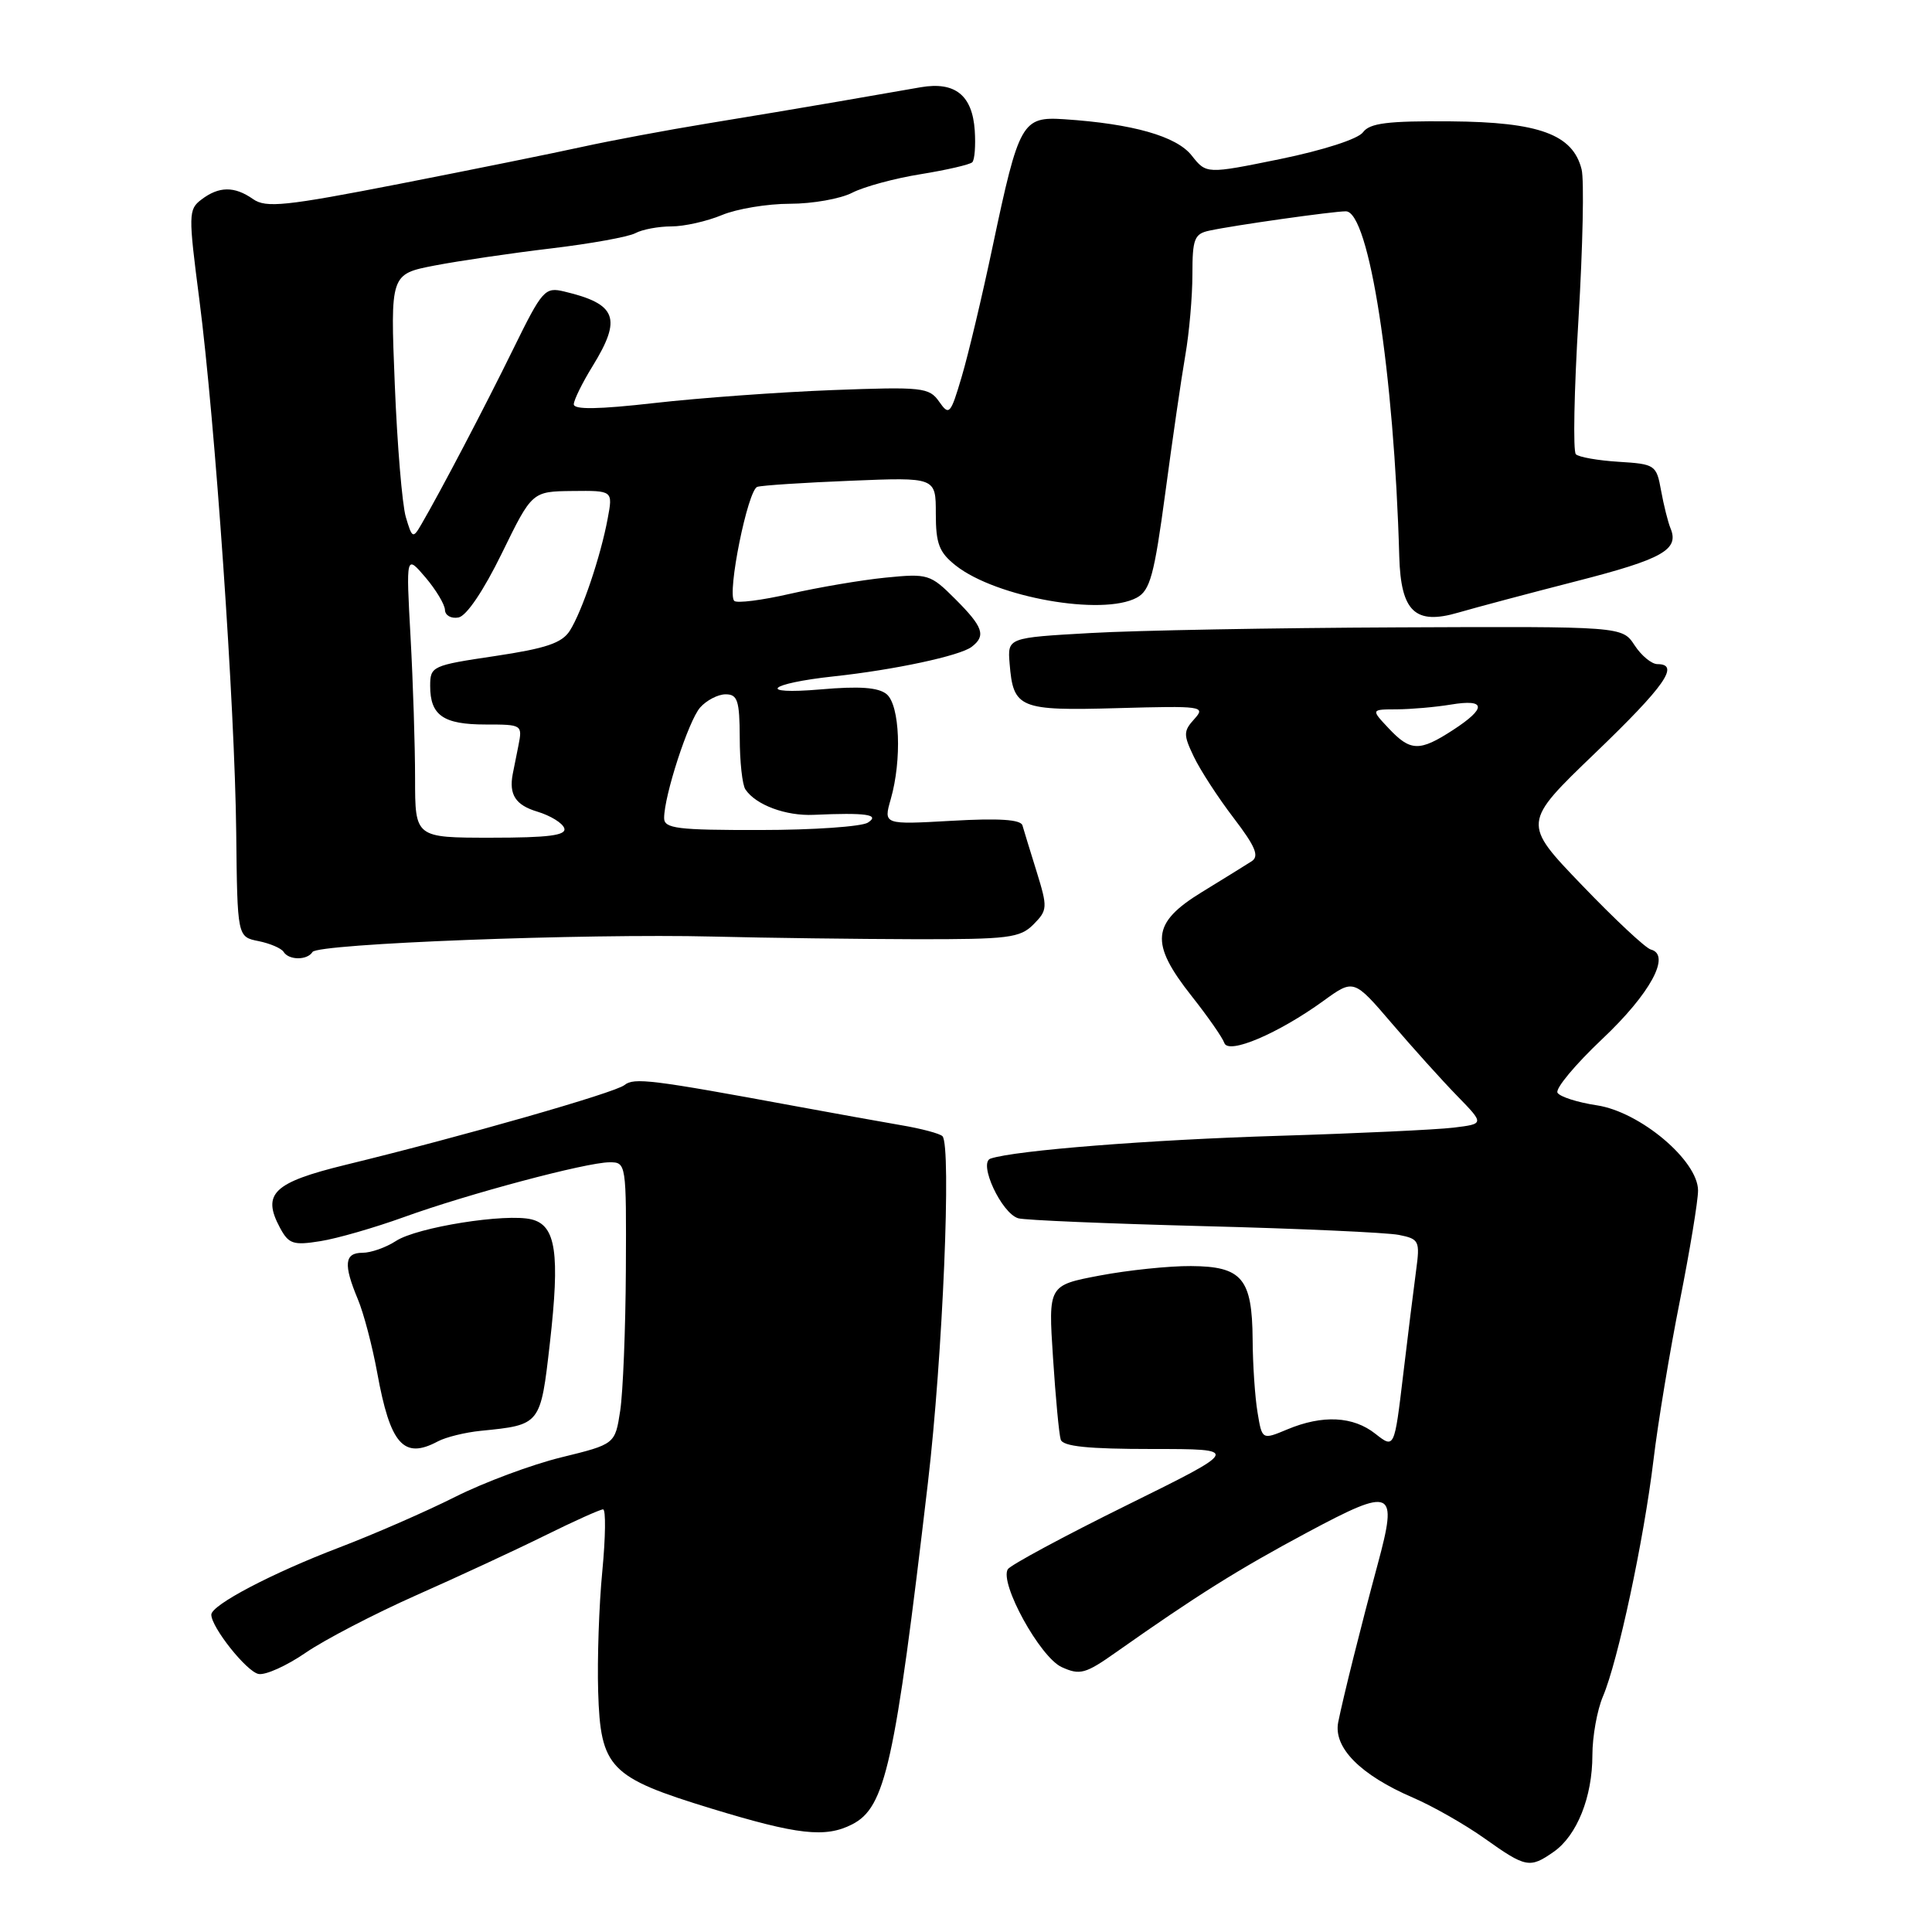 <?xml version="1.0" encoding="UTF-8" standalone="no"?>
<!DOCTYPE svg PUBLIC "-//W3C//DTD SVG 1.1//EN" "http://www.w3.org/Graphics/SVG/1.1/DTD/svg11.dtd" >
<svg xmlns="http://www.w3.org/2000/svg" xmlns:xlink="http://www.w3.org/1999/xlink" version="1.1" viewBox="0 0 256 256">
 <g >
 <path fill="currentColor"
d=" M 205.88 245.37 C 208.96 243.21 211.00 238.11 211.00 232.57 C 211.00 230.09 211.63 226.59 212.40 224.78 C 214.38 220.13 217.81 204.10 219.09 193.50 C 219.68 188.55 221.26 179.04 222.59 172.37 C 223.91 165.71 225.00 159.13 225.00 157.75 C 225.00 153.79 217.32 147.32 211.59 146.46 C 209.05 146.08 206.71 145.33 206.38 144.80 C 206.05 144.27 208.72 141.06 212.31 137.67 C 218.67 131.67 221.46 126.53 218.75 125.82 C 218.06 125.65 213.95 121.80 209.61 117.28 C 201.71 109.06 201.71 109.06 211.37 99.78 C 220.61 90.90 222.64 88.00 219.62 88.00 C 218.85 88.00 217.49 86.88 216.59 85.50 C 214.95 83.00 214.95 83.00 185.23 83.13 C 168.88 83.20 150.55 83.53 144.50 83.88 C 133.50 84.50 133.50 84.50 133.78 87.93 C 134.26 93.87 135.05 94.20 148.12 93.83 C 159.31 93.52 159.79 93.58 158.26 95.27 C 156.80 96.88 156.79 97.35 158.19 100.27 C 159.04 102.05 161.41 105.70 163.46 108.38 C 166.37 112.19 166.89 113.46 165.84 114.13 C 165.11 114.60 162.14 116.44 159.25 118.21 C 152.57 122.30 152.32 124.93 157.91 132.00 C 160.06 134.72 162.00 137.51 162.23 138.20 C 162.76 139.77 169.38 136.95 175.35 132.63 C 179.38 129.71 179.38 129.71 184.43 135.61 C 187.20 138.85 191.09 143.17 193.08 145.21 C 196.69 148.92 196.69 148.92 192.59 149.42 C 190.34 149.69 179.95 150.18 169.50 150.50 C 152.32 151.02 134.51 152.43 131.25 153.52 C 129.59 154.08 132.71 160.79 134.93 161.43 C 135.79 161.68 146.85 162.14 159.50 162.47 C 172.15 162.79 183.78 163.32 185.35 163.63 C 188.05 164.17 188.17 164.42 187.64 168.35 C 187.33 170.63 186.56 176.88 185.92 182.23 C 184.76 191.96 184.76 191.96 182.24 189.98 C 179.29 187.65 175.25 187.45 170.58 189.40 C 167.23 190.80 167.23 190.80 166.63 187.15 C 166.29 185.14 166.00 180.80 165.98 177.50 C 165.92 169.40 164.58 167.80 157.81 167.76 C 154.89 167.74 149.44 168.31 145.70 169.02 C 138.90 170.31 138.90 170.31 139.53 179.91 C 139.87 185.18 140.33 190.06 140.55 190.75 C 140.83 191.66 144.16 192.00 152.66 192.00 C 164.39 192.00 164.39 192.00 149.28 199.46 C 140.97 203.56 133.89 207.38 133.54 207.93 C 132.41 209.77 137.81 219.59 140.68 220.90 C 143.10 222.00 143.82 221.81 147.93 218.90 C 158.59 211.39 164.04 207.97 173.25 203.04 C 184.59 196.98 185.25 197.28 182.55 207.28 C 180.29 215.65 177.98 224.91 177.32 228.20 C 176.66 231.56 180.25 235.19 187.21 238.19 C 189.84 239.32 194.13 241.76 196.74 243.62 C 202.18 247.49 202.71 247.59 205.88 245.37 Z  M 112.91 241.74 C 117.32 239.48 118.57 233.87 122.95 196.50 C 124.92 179.73 126.09 151.79 124.88 150.55 C 124.53 150.20 122.06 149.54 119.38 149.09 C 116.69 148.63 110.45 147.50 105.50 146.59 C 86.29 143.04 84.00 142.76 82.74 143.78 C 81.47 144.80 61.42 150.54 45.74 154.36 C 36.23 156.69 34.68 158.17 37.09 162.67 C 38.25 164.84 38.85 165.04 42.45 164.46 C 44.68 164.11 49.65 162.67 53.50 161.28 C 61.98 158.21 77.65 154.03 80.75 154.01 C 82.98 154.00 83.00 154.11 82.93 168.25 C 82.89 176.09 82.55 184.49 82.18 186.93 C 81.50 191.36 81.50 191.36 74.36 193.11 C 70.44 194.07 64.12 196.43 60.32 198.34 C 56.53 200.25 49.62 203.27 44.96 205.05 C 36.04 208.45 28.00 212.67 28.00 213.95 C 28.00 215.62 32.68 221.51 34.26 221.81 C 35.18 221.99 38.00 220.72 40.51 218.99 C 43.02 217.27 49.60 213.85 55.13 211.39 C 60.66 208.94 68.34 205.38 72.20 203.47 C 76.06 201.56 79.53 200.00 79.91 200.00 C 80.29 200.00 80.24 203.68 79.81 208.18 C 79.37 212.68 79.13 219.87 79.26 224.16 C 79.57 234.29 80.75 235.51 94.25 239.64 C 105.68 243.13 109.37 243.55 112.91 241.74 Z  M 58.02 190.99 C 59.07 190.43 61.62 189.80 63.71 189.59 C 71.65 188.80 71.62 188.83 72.86 177.98 C 74.21 166.08 73.67 162.38 70.45 161.58 C 67.07 160.73 55.25 162.61 52.46 164.44 C 51.14 165.30 49.15 166.00 48.04 166.00 C 45.64 166.00 45.48 167.52 47.41 172.14 C 48.19 173.99 49.34 178.38 49.98 181.88 C 51.71 191.41 53.48 193.42 58.02 190.99 Z  M 41.41 126.14 C 42.09 125.04 77.44 123.68 94.50 124.10 C 101.65 124.28 113.68 124.43 121.23 124.45 C 133.63 124.47 135.16 124.28 136.94 122.49 C 138.81 120.60 138.83 120.26 137.36 115.50 C 136.50 112.75 135.66 109.99 135.48 109.37 C 135.26 108.59 132.37 108.40 126.11 108.76 C 117.06 109.27 117.06 109.27 118.03 105.89 C 119.52 100.69 119.24 93.44 117.48 91.98 C 116.39 91.08 113.88 90.90 108.73 91.35 C 100.14 92.09 101.70 90.57 110.50 89.62 C 118.49 88.76 127.20 86.90 128.75 85.71 C 130.68 84.24 130.28 83.08 126.58 79.38 C 123.28 76.08 122.96 75.98 117.33 76.54 C 114.12 76.86 108.44 77.83 104.70 78.68 C 100.96 79.54 97.63 79.96 97.29 79.62 C 96.31 78.64 99.09 64.89 100.35 64.51 C 100.98 64.31 106.56 63.95 112.75 63.70 C 124.00 63.24 124.00 63.24 124.00 68.05 C 124.00 72.06 124.44 73.20 126.66 74.95 C 132.02 79.16 146.04 81.65 150.62 79.20 C 152.39 78.25 152.94 76.23 154.41 65.30 C 155.35 58.26 156.54 50.06 157.06 47.08 C 157.58 44.10 158.00 39.28 158.00 36.35 C 158.00 31.65 158.26 30.98 160.25 30.56 C 163.53 29.85 176.64 28.00 178.33 28.00 C 181.41 28.00 184.73 49.40 185.41 73.74 C 185.62 81.05 187.51 82.85 193.24 81.17 C 195.58 80.49 202.64 78.61 208.92 77.00 C 220.32 74.08 222.53 72.83 221.35 70.00 C 221.01 69.17 220.45 66.92 220.10 65.00 C 219.49 61.61 219.32 61.49 214.49 61.19 C 211.74 61.02 209.19 60.57 208.81 60.19 C 208.42 59.81 208.58 51.72 209.16 42.22 C 209.73 32.71 209.92 23.81 209.57 22.44 C 208.41 17.81 203.94 16.17 192.23 16.08 C 183.87 16.01 181.50 16.31 180.60 17.53 C 179.95 18.42 175.35 19.90 169.66 21.07 C 159.85 23.07 159.85 23.07 157.90 20.60 C 155.89 18.05 150.10 16.40 141.02 15.80 C 135.43 15.43 135.02 16.15 131.54 32.61 C 130.15 39.21 128.30 47.00 127.43 49.92 C 125.95 54.92 125.77 55.12 124.44 53.22 C 123.12 51.33 122.22 51.24 110.27 51.69 C 103.24 51.96 92.66 52.73 86.75 53.40 C 79.26 54.25 76.01 54.30 76.03 53.56 C 76.05 52.98 77.17 50.70 78.53 48.50 C 82.43 42.16 81.72 40.28 74.78 38.63 C 72.20 38.01 71.87 38.38 68.01 46.24 C 64.16 54.09 58.35 65.16 55.82 69.50 C 54.72 71.39 54.61 71.34 53.77 68.50 C 53.29 66.85 52.63 58.93 52.31 50.91 C 51.72 36.32 51.72 36.32 57.61 35.18 C 60.85 34.56 67.78 33.54 73.00 32.92 C 78.22 32.30 83.26 31.39 84.18 30.90 C 85.11 30.40 87.26 30.00 88.97 30.00 C 90.67 30.00 93.68 29.32 95.65 28.50 C 97.63 27.67 101.69 27.00 104.67 27.00 C 107.66 27.00 111.37 26.34 112.92 25.54 C 114.47 24.74 118.55 23.63 122.00 23.08 C 125.45 22.52 128.52 21.81 128.83 21.50 C 129.15 21.19 129.29 19.29 129.16 17.29 C 128.84 12.61 126.55 10.78 122.00 11.56 C 120.08 11.89 115.12 12.75 111.00 13.47 C 106.88 14.18 99.11 15.49 93.74 16.36 C 88.36 17.24 80.94 18.63 77.24 19.44 C 73.53 20.26 62.62 22.47 53.00 24.35 C 37.79 27.32 35.24 27.58 33.53 26.38 C 31.06 24.65 29.02 24.67 26.69 26.44 C 24.96 27.75 24.95 28.39 26.41 39.66 C 28.51 55.92 31.12 93.60 31.30 110.32 C 31.45 124.14 31.45 124.14 34.25 124.70 C 35.78 125.01 37.28 125.65 37.58 126.13 C 38.27 127.25 40.72 127.26 41.41 126.14 Z  M 184.00 96.50 C 181.65 94.00 181.65 94.00 185.08 93.99 C 186.96 93.98 190.19 93.70 192.25 93.36 C 196.93 92.58 197.02 93.82 192.50 96.75 C 188.09 99.61 186.89 99.58 184.00 96.50 Z  M 55.00 103.16 C 55.00 98.84 54.73 90.40 54.40 84.41 C 53.80 73.50 53.80 73.50 56.37 76.50 C 57.77 78.15 58.94 80.10 58.96 80.82 C 58.98 81.55 59.79 82.00 60.75 81.82 C 61.81 81.63 64.08 78.26 66.50 73.31 C 70.50 65.12 70.50 65.12 75.86 65.06 C 81.22 65.00 81.22 65.00 80.52 68.72 C 79.59 73.73 77.12 81.03 75.50 83.58 C 74.46 85.21 72.34 85.92 65.59 86.93 C 57.24 88.17 57.00 88.28 57.00 90.90 C 57.00 94.79 58.74 96.00 64.33 96.00 C 69.19 96.00 69.24 96.03 68.69 98.81 C 68.38 100.36 68.04 102.05 67.94 102.56 C 67.42 105.30 68.32 106.68 71.18 107.54 C 72.94 108.07 74.55 109.06 74.77 109.75 C 75.07 110.69 72.70 111.00 65.08 111.00 C 55.00 111.00 55.00 111.00 55.00 103.16 Z  M 88.00 108.40 C 88.00 105.42 91.23 95.51 92.77 93.75 C 93.62 92.79 95.14 92.00 96.15 92.00 C 97.73 92.00 98.00 92.83 98.02 97.75 C 98.02 100.91 98.36 104.00 98.77 104.60 C 100.14 106.66 104.13 108.14 107.82 107.97 C 114.76 107.66 116.66 107.93 115.00 109.00 C 114.17 109.53 107.76 109.98 100.75 109.98 C 89.74 110.00 88.00 109.78 88.00 108.40 Z "/>
</g>
</svg>